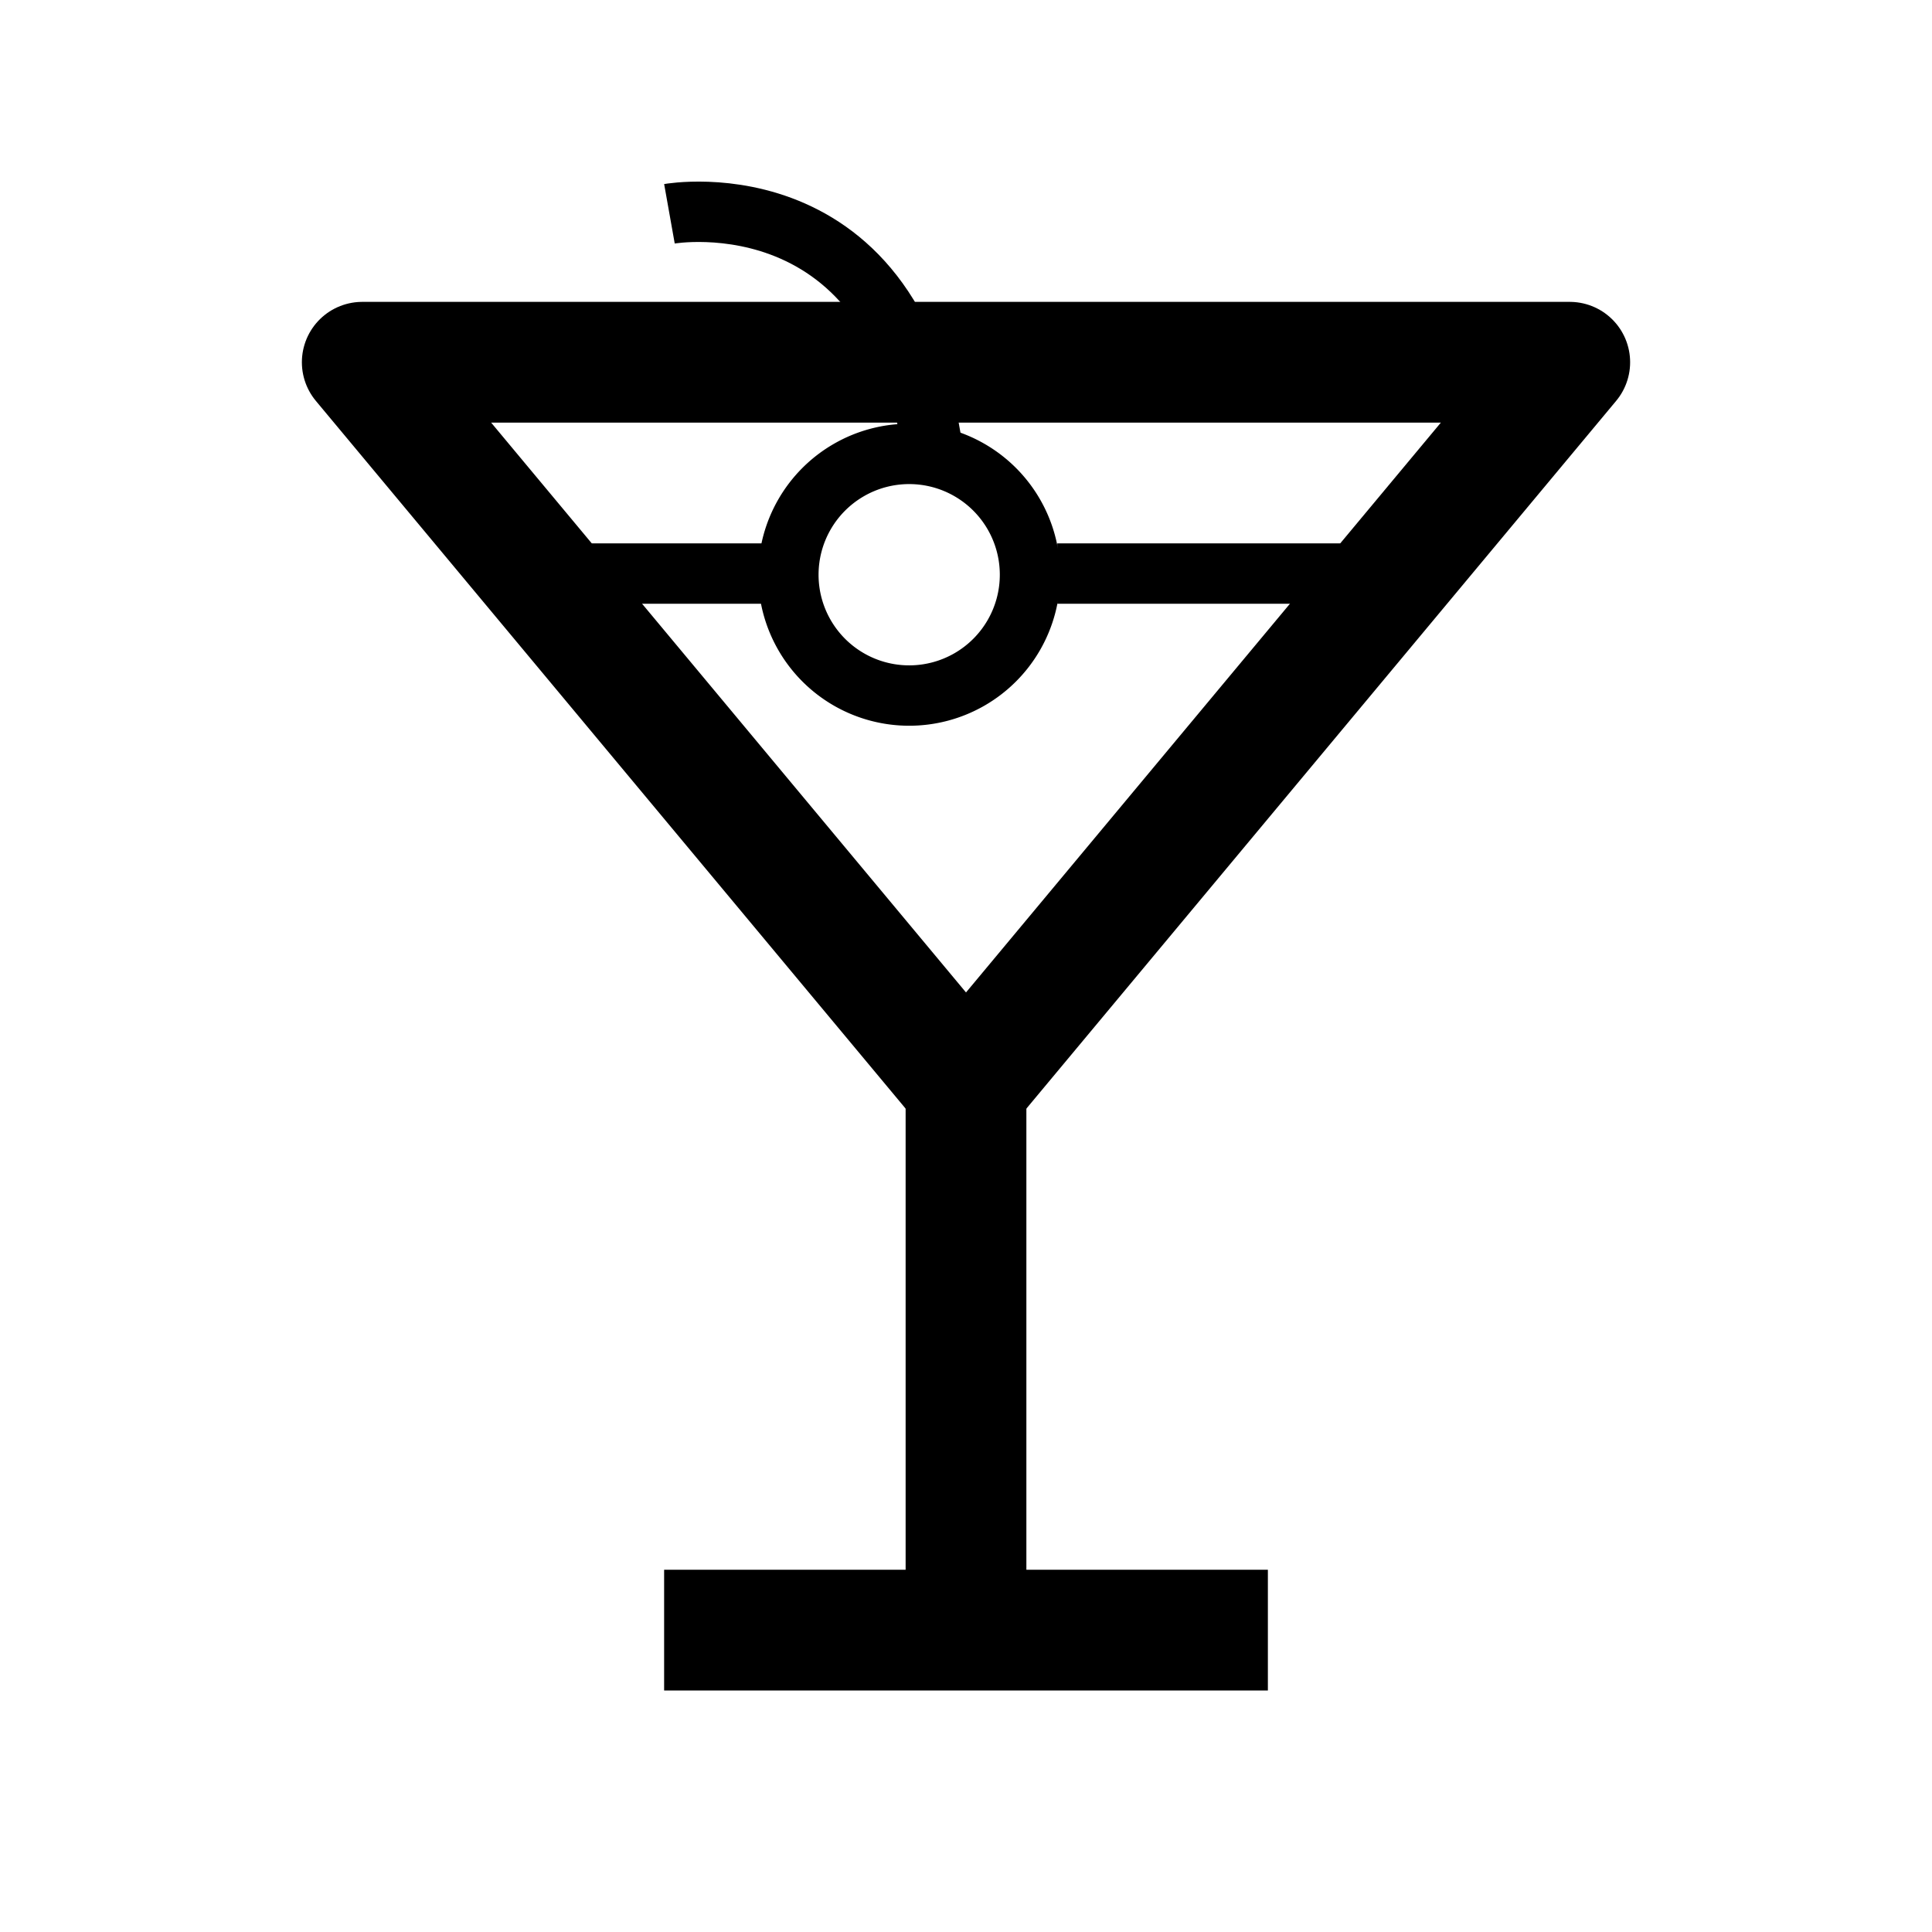 <svg xmlns="http://www.w3.org/2000/svg" viewBox="0 0 32 32"><path fill="none" stroke="#000" stroke-linejoin="round" stroke-width="2" d="M16 18L6 6h20z"/><path fill="none" stroke="#000" stroke-width="2" d="M21 27H11M16 18v10"/><path fill="none" stroke="#000" d="M22.664 9.5h-5.152M13.096 9.5h-3.68"/><path fill="none" stroke="#000" stroke-linejoin="round" d="M17.06 9.52a2 2 0 1 1-4.002-.001 2 2 0 0 1 4.002 0z"/><path fill="none" stroke="#000" d="M11.088 3.541s3.977-.708 4.416 4.416"/></svg>